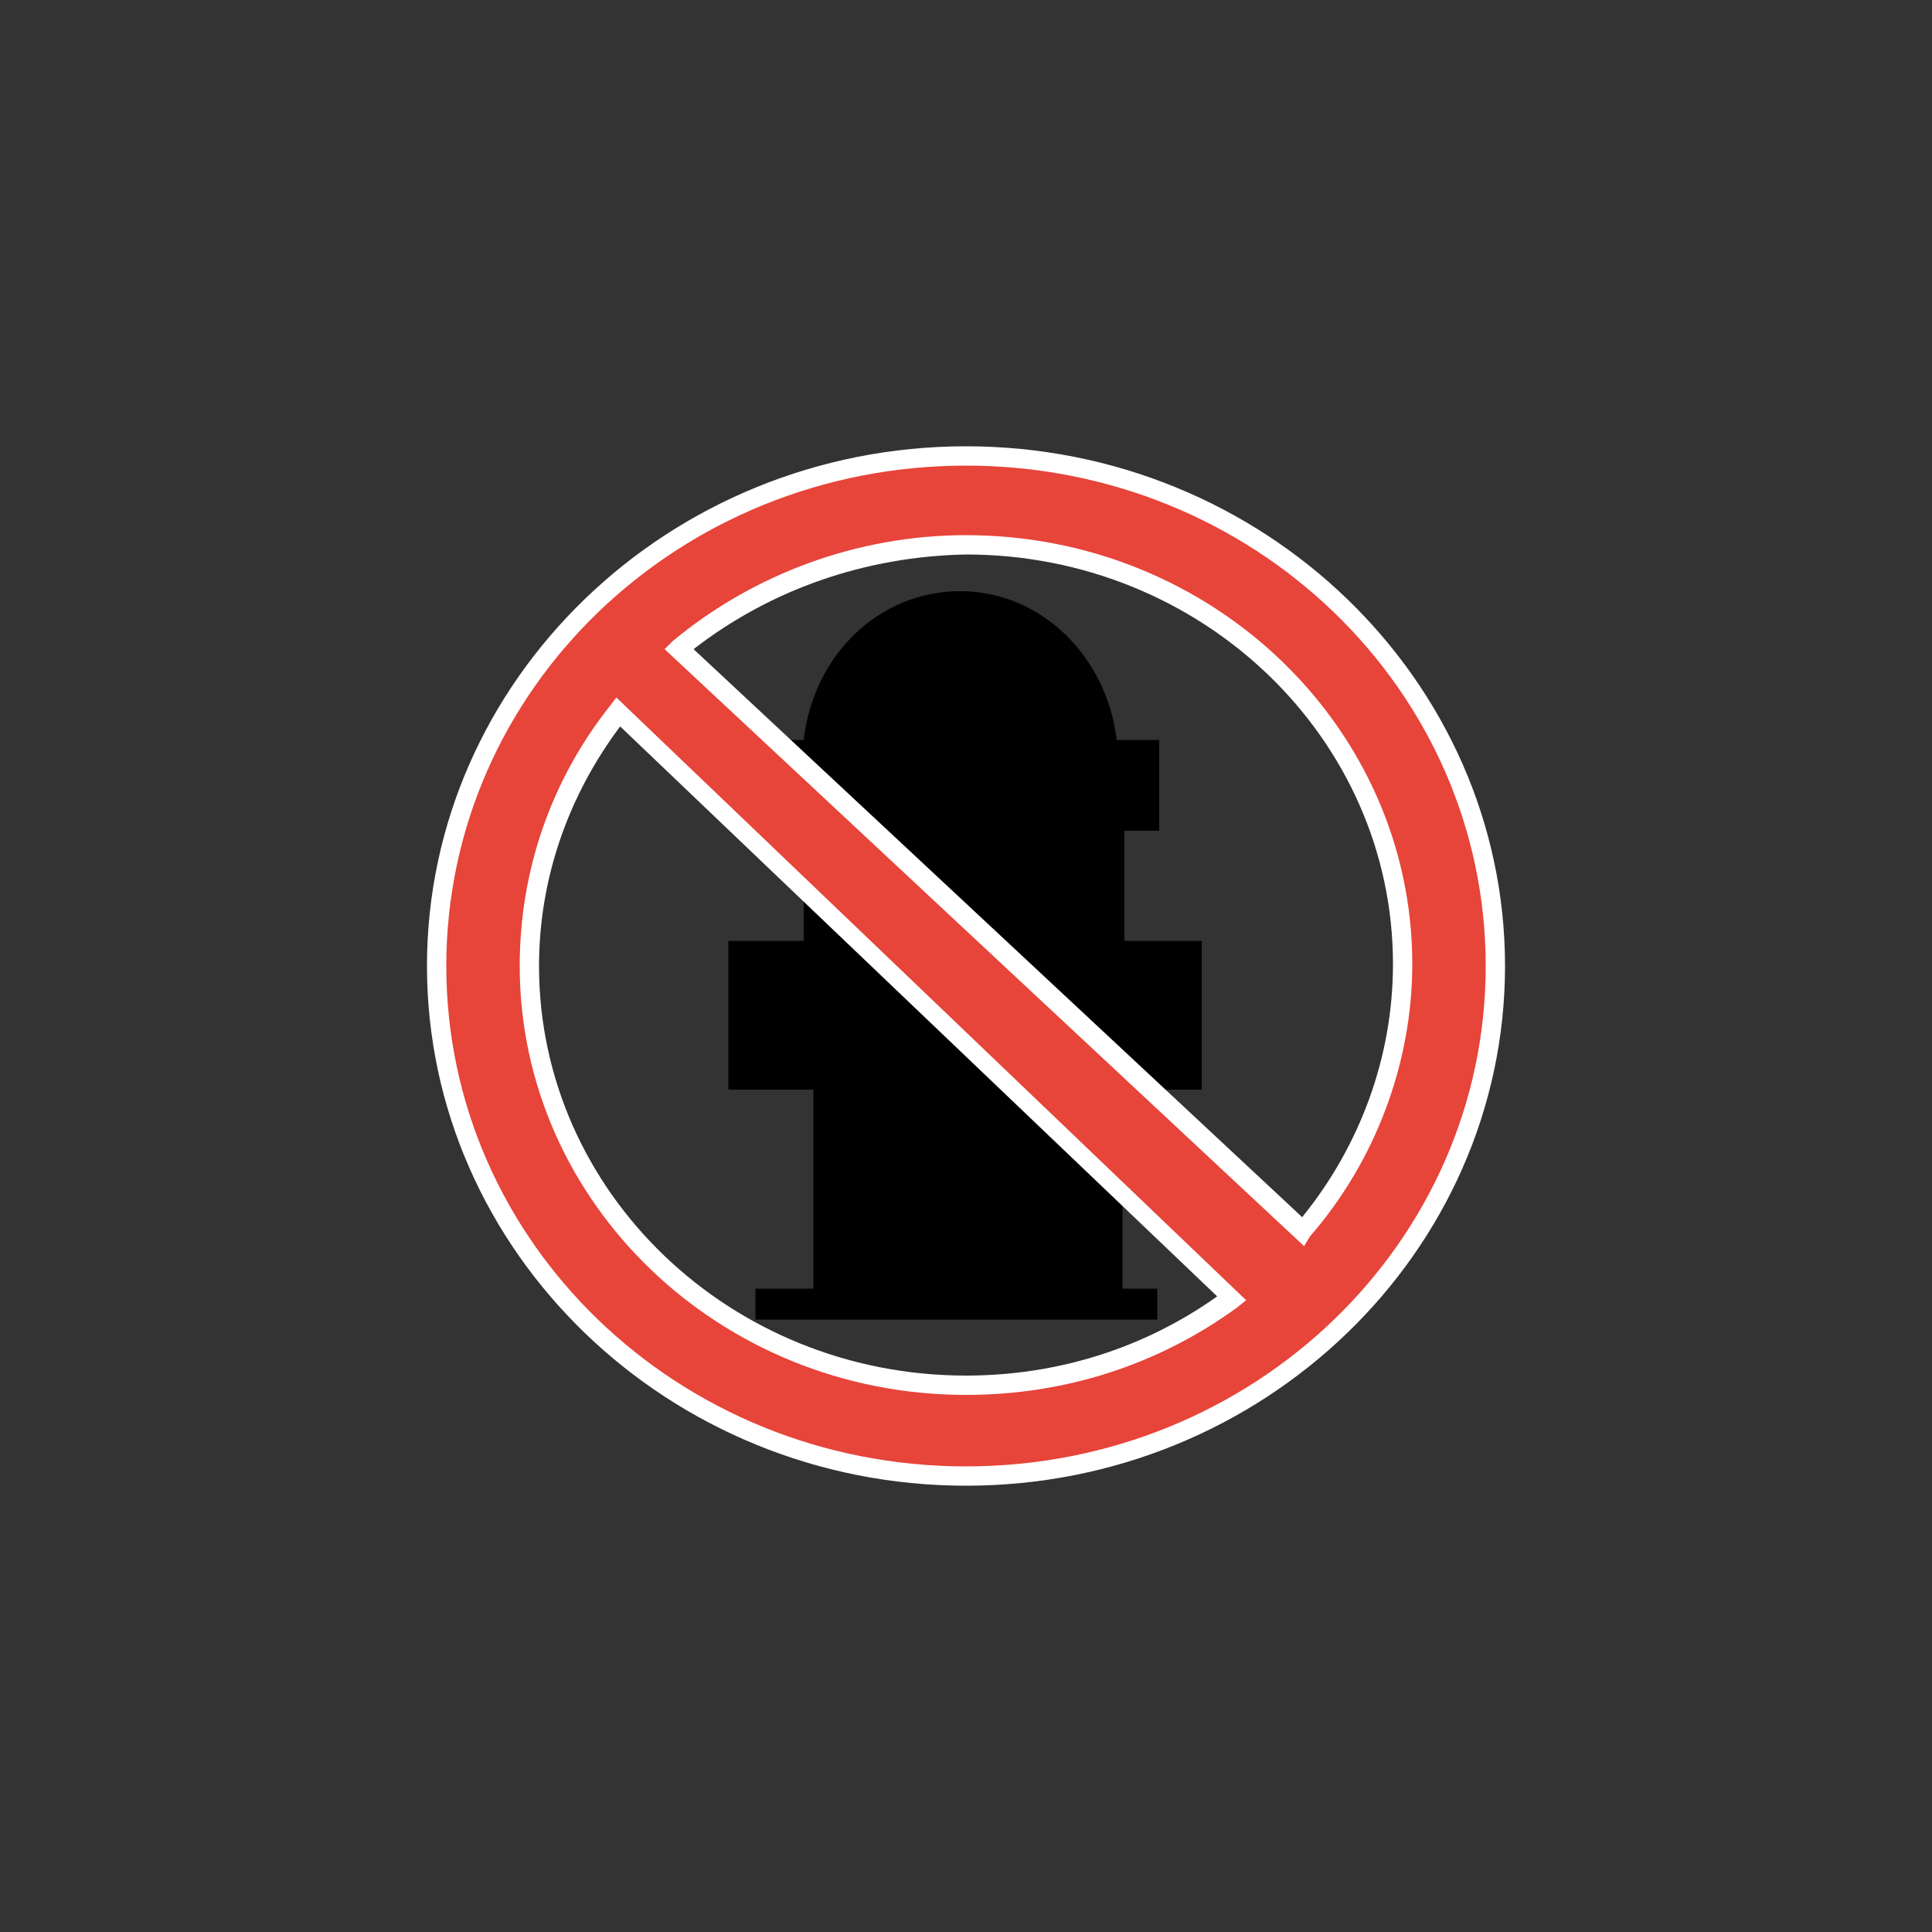 <?xml version="1.0" encoding="utf-8"?>
<!-- Generator: Adobe Illustrator 25.2.0, SVG Export Plug-In . SVG Version: 6.00 Build 0)  -->
<svg version="1.1" id="Layer_1" xmlns="http://www.w3.org/2000/svg" xmlns:xlink="http://www.w3.org/1999/xlink" x="0px" y="0px"
	 viewBox="0 0 100 100" style="enable-background:new 0 0 100 100;" xml:space="preserve">
<rect x="0" y="0" width="100" height="100" fill="#333333" stroke="none"/>
<path d="M62.2,56.4v-7.7h-4V43h1.8v-4.7h-2.2c-0.5-4.3-3.9-7.7-8.1-7.7s-7.6,3.3-8.1,7.7h-2.1V43h2.1v5.7h-3.9v7.7h4.4v10.3h-3v1.6
	h20.8v-1.6h-1.8V56.4H62.2z"/>
<path style="fill:#E7443A;" d="M50,23.6c-15.2,0-27.4,11.8-27.4,26.4S34.8,76.4,50,76.4S77.4,64.6,77.4,50S65.2,23.6,50,23.6z
	 M27.4,50c0-5,1.7-9.5,4.6-13.2l31.8,30.4c-3.8,2.8-8.6,4.5-13.8,4.5C37.5,71.7,27.4,62,27.4,50z M67.5,63.8L35.1,33.6
	c4-3.3,9.2-5.4,14.9-5.4c12.5,0,22.6,9.7,22.6,21.7C72.6,55.2,70.7,60.1,67.5,63.8z"/>
<path style="fill:#FFFFFF;" d="M50,76.9c-15.4,0-27.9-12.1-27.9-26.9S34.6,23.1,50,23.1S77.9,35.2,77.9,50S65.4,76.9,50,76.9z
	 M50,24.1c-14.9,0-26.9,11.6-26.9,25.9S35.1,75.9,50,75.9S76.9,64.3,76.9,50S64.9,24.1,50,24.1z M50,72.2c-12.8,0-23.1-10-23.1-22.2
	c0-4.9,1.6-9.6,4.7-13.5l0.3-0.4l32.6,31.2l-0.5,0.4C60,70.6,55.2,72.2,50,72.2z M32.1,37.6c-2.7,3.6-4.2,7.9-4.2,12.4
	c0,11.7,9.9,21.2,22.1,21.2c4.7,0,9.2-1.4,13-4.1L32.1,37.6z M67.5,64.5L34.4,33.6l0.4-0.4c4.2-3.5,9.6-5.5,15.2-5.5
	c12.8,0,23.1,10,23.1,22.2c0,5.1-1.9,10.2-5.3,14.1L67.5,64.5z M35.9,33.6l31.5,29.4c3-3.7,4.7-8.3,4.7-13.1
	c0-11.7-9.9-21.2-22.1-21.2C44.8,28.8,39.9,30.5,35.9,33.6z"/>
</svg>
